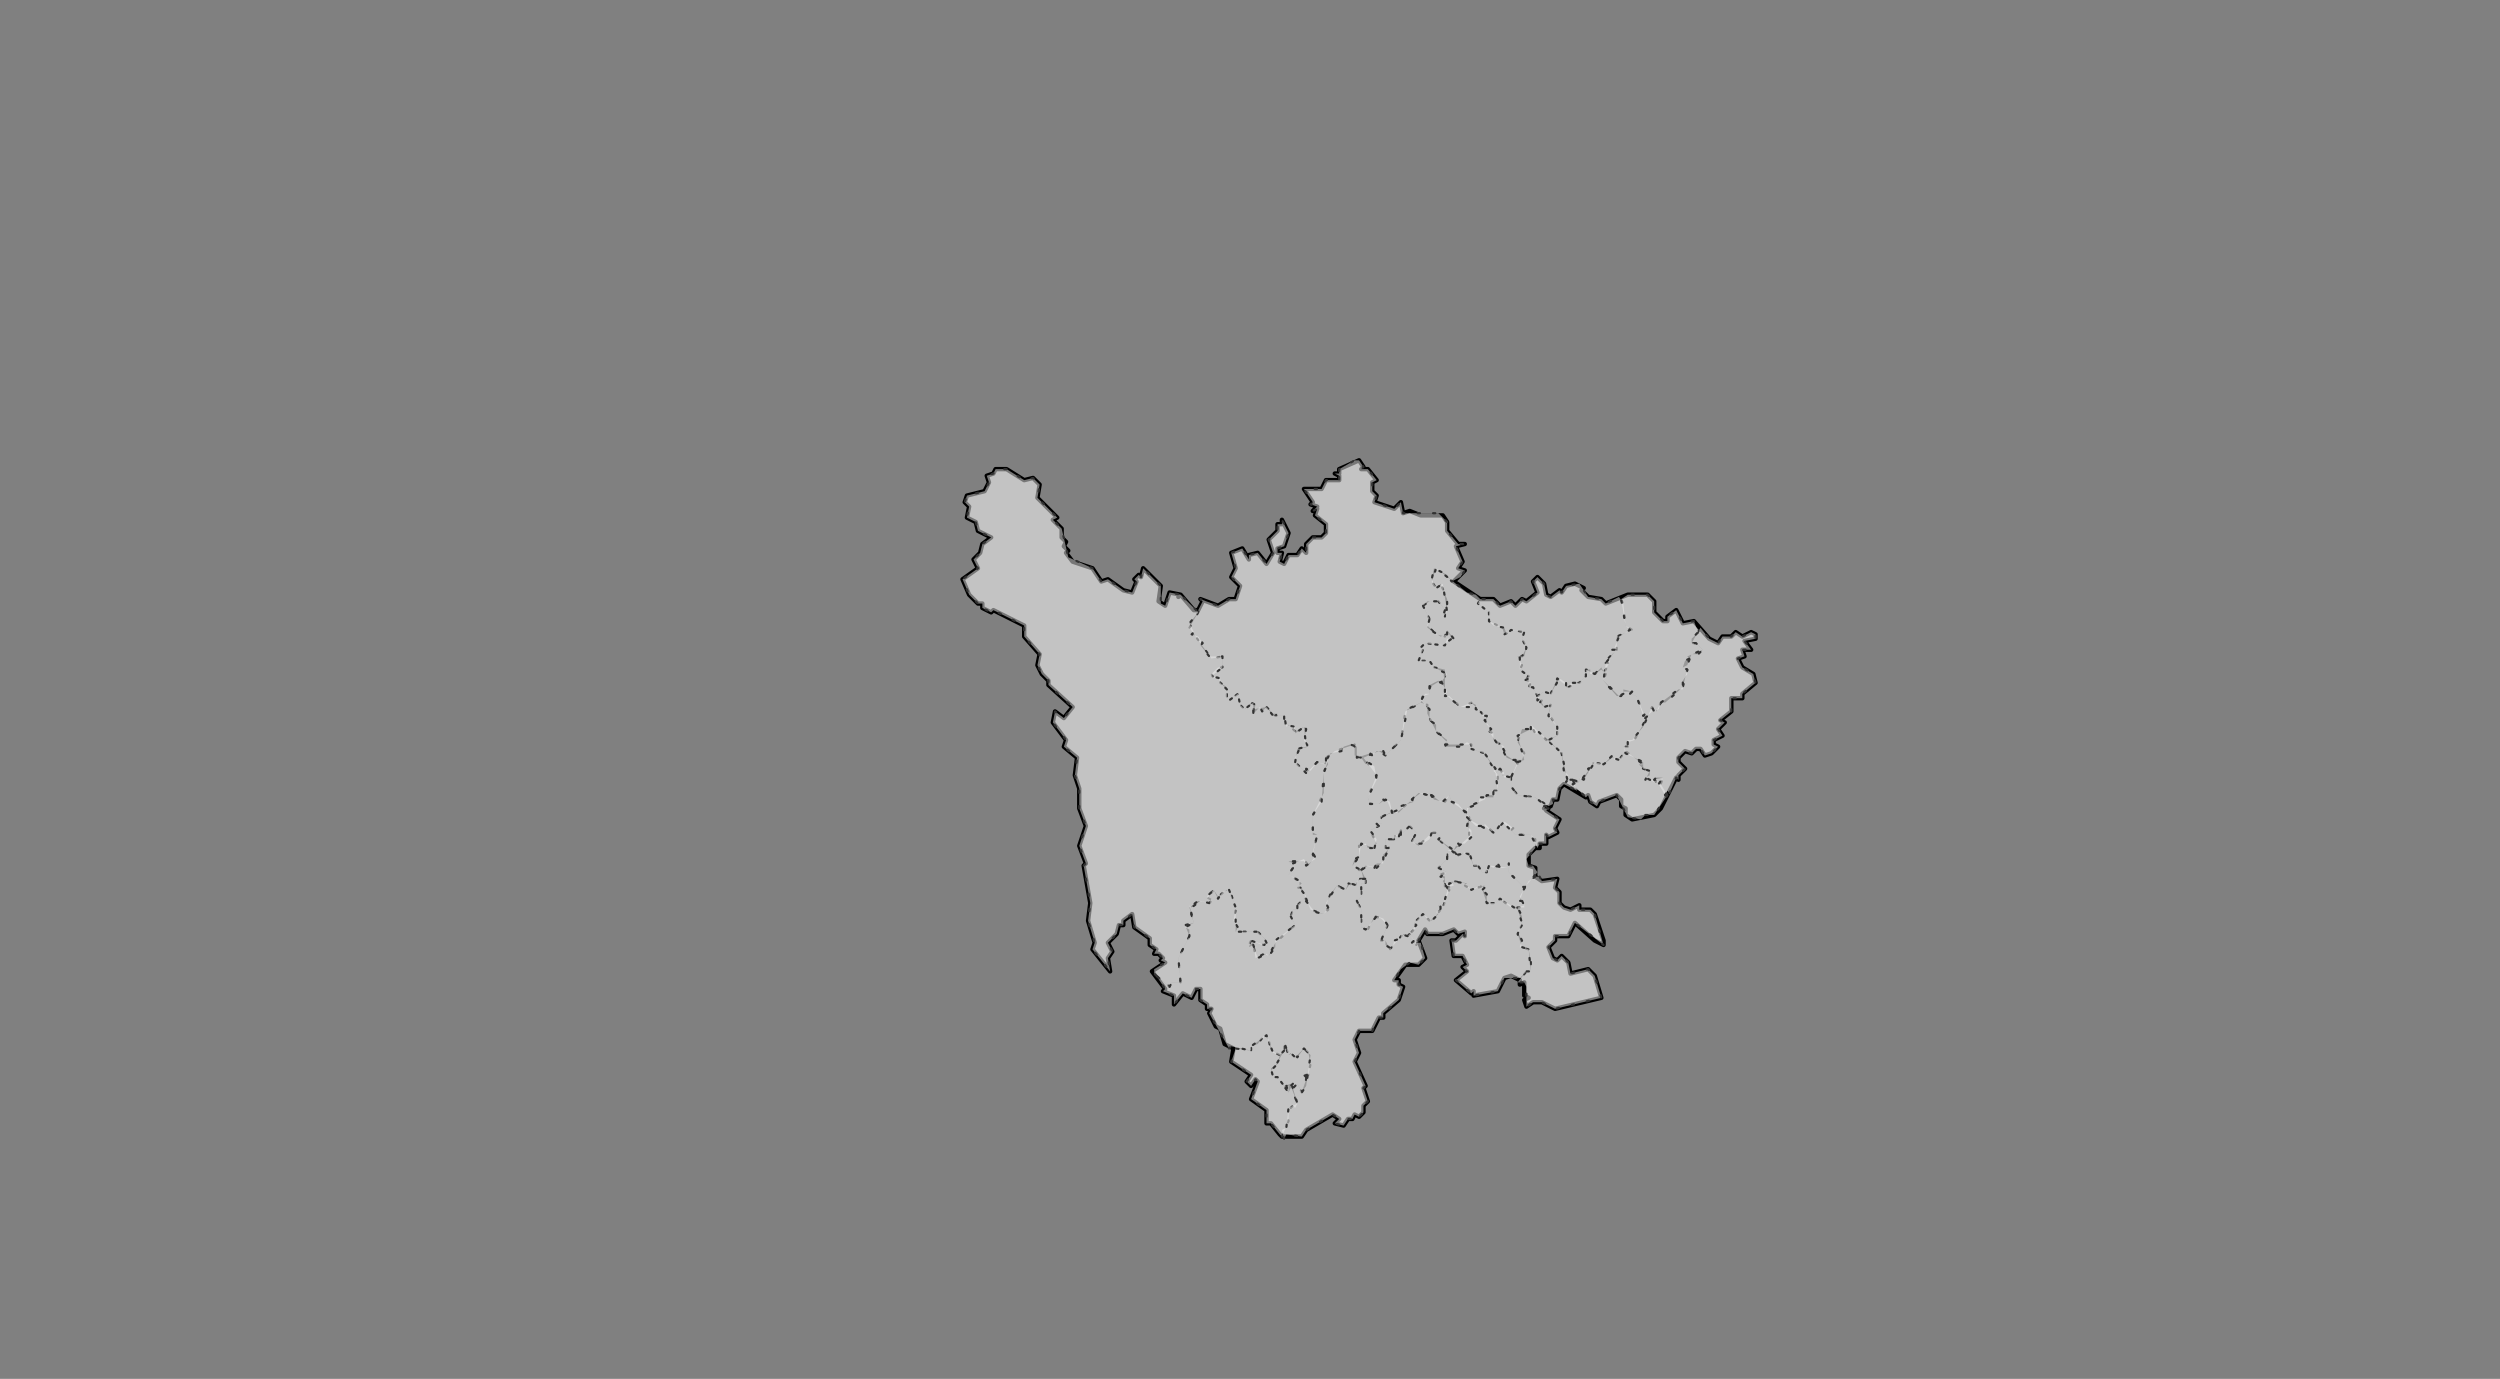 <?xml version="1.0" encoding="UTF-8" standalone="no"?>
<svg
   pointer-events="none"
   class="leaflet-zoom-animated"
   width="1135"
   height="626"
   viewBox="-95 -52 1135 626"
   style="transform: translate3d(-95px, -52px, 0px);"
   version="1.1"
   id="svg1"
   sodipodi:docname="四川省.svg"
   inkscape:version="1.4 (86a8ad7, 2024-10-11)"
   xmlns:inkscape="http://www.inkscape.org/namespaces/inkscape"
   xmlns:sodipodi="http://sodipodi.sourceforge.net/DTD/sodipodi-0.dtd"
   xmlns="http://www.w3.org/2000/svg"
   xmlns:svg="http://www.w3.org/2000/svg">
  <rect x="-95" y="-52" width="1135" height="626" fill="#808080" stroke="none"/>
  <defs
     id="defs1" />
  <sodipodi:namedview
     id="namedview1"
     pagecolor="#ffffff"
     bordercolor="#000000"
     borderopacity="0.25"
     inkscape:showpageshadow="2"
     inkscape:pageopacity="0.0"
     inkscape:pagecheckerboard="0"
     inkscape:deskcolor="#d1d1d1"
     inkscape:zoom="2.4824281"
     inkscape:cx="686.62613"
     inkscape:cy="382.08559"
     inkscape:window-width="1920"
     inkscape:window-height="991"
     inkscape:window-x="-9"
     inkscape:window-y="1341"
     inkscape:window-maximized="1"
     inkscape:current-layer="svg1" />
  <path
     class="leaflet-interactive"
     stroke="#000000"
     stroke-opacity="1"
     stroke-width="2"
     stroke-linecap="round"
     stroke-linejoin="round"
     fill="#ffffff"
     fill-opacity="0.2"
     fill-rule="evenodd"
     d="m 487,464 h 9 l 2,-3 12,-7 3,2 -2,2 4,1 2,-3 h 2 l 1,-2 2,1 2,-2 v -3 l 2,-2 -2,-6 1,-1 -5,-11 2,-4 -2,-6 2,-4 h 6 l 3,-6 h 2 v -2 l 7,-6 2,-6 -2,-1 v -2 h -2 l 5,-7 h 6 l 3,-3 -3,-8 3,-5 1,2 h 7 l 5,-2 2,2 3,-1 v 2 l -1,-1 -3,3 h -2 l 1,7 h 4 l 2,4 -2,1 2,2 -5,4 7,6 1,-1 v 2 l 11,-2 3,-6 3,-1 4,2 v 2 l 2,-1 v 6 l 2,1 -2,1 1,3 3,-2 h 4 l 6,3 21,-5 -3,-10 -3,-3 -8,2 -1,-5 -3,-3 -2,2 -2,-1 -2,-5 3,-3 v -2 h 6 l 3,-6 9,8 4,2 v -2 l -4,-12 -2,-2 h -5 v -2 l -4,2 -3,-1 -2,-2 v -5 l -2,-2 1,-4 -7,1 -3,-2 v -4 l -3,-1 v -5 l 3,-3 h 2 v -2 h 3 v -4 l 1,1 4,-2 -1,-2 2,-4 -6,-4 1,-1 h -2 l 3,-1 1,-3 h 2 l 1,-5 2,-2 10,6 1,-1 1,3 3,2 1,-2 8,-3 2,2 v 3 l 2,1 v 3 l 3,2 10,-2 3,-3 7,-14 1,1 v -2 l 3,-3 -3,-3 v -2 l 3,-3 3,1 2,-2 h 2 l 2,3 3,-1 3,-3 -2,-1 v -2 l 4,-2 -2,-3 3,-3 -2,-1 5,-4 v -6 h 5 v -2 l 6,-5 -1,-4 -5,-3 -2,-4 3,-1 -1,-3 h 4 l -3,-4 5,-1 v -2 l -2,-1 -4,2 -3,-2 -2,2 h -4 l -2,3 -4,-2 -7,-8 -5,1 -3,-6 -4,3 v 2 h -2 l -4,-4 v -5 l -3,-3 h -9 l -10,4 -2,-2 -6,-1 -3,-3 1,-1 -4,-2 -4,1 -2,3 -1,-1 -4,3 -2,-1 -1,-5 -3,-3 -2,2 2,5 -5,4 -2,-1 -3,3 -2,-2 -5,2 -3,-3 h -6 l -12,-8 5,-5 -3,-1 2,-3 -3,-7 4,-1 h -3 l -5,-6 v -4 l -2,-3 h -10 l -5,-2 -3,1 -1,-5 -3,3 -9,-3 1,-3 -2,-2 v -4 l 2,-1 -4,-5 h -3 l 1,-1 -2,-3 -9,4 v 2 h -2 l 2,1 v 2 h -6 l -2,4 h -8 l 4,6 -1,1 3,1 -2,2 2,-1 -1,3 5,4 v 4 l -2,2 h -4 l -3,3 v 4 l -2,-2 -2,3 h -4 l -2,4 -2,-1 1,-4 h -2 v -2 l 3,-1 2,-6 -3,-6 v 2 h -2 v 3 l -4,4 2,6 -3,5 -4,-5 -4,1 v 2 l -3,-5 -5,2 2,7 -2,4 4,4 -2,6 h -3 l -5,3 -8,-3 1,1 -2,4 h -2 l -6,-7 -1,1 1,-1 -5,-1 -2,6 -3,-2 1,-7 -8,-8 -1,4 -1,-1 -2,2 1,1 -2,5 -4,-1 -7,-5 -3,1 -4,-6 -9,-3 -3,-4 1,-1 -2,-2 1,-2 -2,-2 v -4 l -4,-4 2,-1 -9,-9 1,-6 -3,-3 -4,1 -8,-5 h -5 l -1,2 -3,1 1,3 -2,4 -8,2 -1,3 2,2 -1,5 4,2 1,4 6,3 -4,3 -1,4 -3,3 2,4 -7,5 3,7 4,4 h 2 v 2 l 4,2 1,-1 14,7 v 5 l 7,8 -1,5 2,4 3,3 v 2 l 11,10 -4,5 -4,-3 -1,5 6,8 -1,3 6,5 -1,8 2,6 v 9 l 3,8 -3,9 3,8 -1,1 3,17 -1,8 3,10 -1,3 8,10 -1,-6 2,-3 -2,-4 4,-4 1,-4 h 2 v -2 l 4,-3 1,6 7,5 v 3 l 3,2 -1,2 h 2 l 2,2 -1,1 2,1 -6,4 6,8 -1,1 5,2 v 4 l 4,-5 4,2 2,-4 h 2 v 5 l 3,2 v 2 h 2 l -1,2 3,6 2,1 2,7 4,2 -1,6 9,6 -2,3 2,2 2,-3 1,1 -3,8 7,5 v 6 h 2 l 4,5 z M 629,313 Z m 23,5 z m -45,-4 z"
     id="四川省" />
  <path
     class="leaflet-interactive"
     stroke="#333333"
     stroke-opacity="1"
     stroke-width="1"
     stroke-linecap="round"
     stroke-linejoin="round"
     stroke-dasharray="1, 6"
     fill="#eeeeee"
     fill-opacity="0.5"
     fill-rule="evenodd"
     d="m 555,309 4,3 h 2 l 2,-3 1,3 7,5 1,-3 7,-3 1,-2 h 4 l -1,-2 h 2 v -7 l -6,-10 -6,-2 v -2 l -2,-1 -3,2 h -7 l 1,-2 -5,-5 -4,-8 v -4 l -3,-1 -7,4 -2,13 -7,7 -3,-2 -7,3 6,8 -4,10 1,3 h 4 l 2,-2 2,1 2,5 h 2 l 6,-5 h 2 l -1,-1 3,-3 4,1 2,-2 -1,1 z m 5,-27 z m -21,34 z m 25,-6 z"
     id="510100" />
  <path
     class="leaflet-interactive"
     stroke="#333333"
     stroke-opacity="1"
     stroke-width="1"
     stroke-linecap="round"
     stroke-linejoin="round"
     stroke-dasharray="1, 6"
     fill="#eeeeee"
     fill-opacity="0.5"
     fill-rule="evenodd"
     d="m 562,351 3,-1 -1,-2 7,1 -1,1 3,2 6,-2 -1,2 2,2 v 4 h 4 l 2,-2 5,4 h 6 v -3 h -2 l 2,-6 -7,-7 v -4 2 l -8,-1 -2,1 v 2 h -2 l -2,-3 h -2 l -2,-5 -2,-1 -3,2 -2,-3 h -3 v 4 l -4,4 4,2 -3,1 2,1 v 5 z m -1,-11 z m 1,-1 z"
     id="510300" />
  <path
     class="leaflet-interactive"
     stroke="#333333"
     stroke-opacity="1"
     stroke-width="1"
     stroke-linecap="round"
     stroke-linejoin="round"
     stroke-dasharray="1, 6"
     fill="#eeeeee"
     fill-opacity="0.5"
     fill-rule="evenodd"
     d="m 487,464 3,-7 v -5 l 2,-2 1,1 1,-2 -3,-8 1,-1 -2,4 -5,-7 h -2 l -1,-3 3,-3 1,-4 -4,-2 -1,-5 -2,-2 -3,4 -3,1 v 2 l -7,-1 -2,6 9,6 -2,3 2,2 2,-3 1,1 -3,8 7,5 v 6 h 2 l 4,5 z m 11,-27 -1,-1 h 2 l 1,-5 -1,-5 -2,-2 -3,4 -2,-2 -2,1 -2,-6 v 4 l -4,7 -2,1 1,4 h 2 l 3,4 3,-1 1,2 2,-2 2,4 2,-6 z m 1,-1 h -2 z"
     id="510400" />
  <path
     class="leaflet-interactive"
     stroke="#333333"
     stroke-opacity="1"
     stroke-width="1"
     stroke-linecap="round"
     stroke-linejoin="round"
     stroke-dasharray="1, 6"
     fill="#eeeeee"
     fill-opacity="0.5"
     fill-rule="evenodd"
     d="m 602,346 -3,2 -4,7 2,4 -3,1 2,4 v 4 l -2,3 2,4 -1,3 4,1 1,5 v 5 h -2 l -4,5 h 3 l 1,2 v 9 l 3,-2 h 4 l 6,3 21,-5 -3,-10 -3,-3 -8,2 -1,-5 -3,-3 -2,2 -2,-1 -2,-5 3,-3 v -2 h 6 l 3,-6 13,10 -4,-14 -2,-2 h -5 v -2 l -4,2 -3,-1 -2,-2 v -5 l -2,-2 1,-4 -7,1 -1,-2 z m -6,45 z m 5,-44 z m -5,31 z"
     id="510500" />
  <path
     class="leaflet-interactive"
     stroke="#333333"
     stroke-opacity="1"
     stroke-width="1"
     stroke-linecap="round"
     stroke-linejoin="round"
     stroke-dasharray="1, 6"
     fill="#eeeeee"
     fill-opacity="0.5"
     fill-rule="evenodd"
     d="m 594,294 -5,-2 -2,-4 1,-1 -5,-3 v -3 l -2,-1 1,-1 -3,-4 2,-2 h -2 l -6,-6 -5,2 -5,-5 h -2 l 1,-2 -3,-5 -5,3 v 3 h -2 l -2,3 4,4 v 5 l 3,2 v 3 l 5,4 -1,2 h 12 v 2 l 6,2 5,7 -1,1 1,1 2,-2 2,4 h 3 l 3,-6 z m -9,-8 z m 0,0 z m 1,0 z m -5,-8 z"
     id="510600" />
  <path
     class="leaflet-interactive"
     stroke="#333333"
     stroke-opacity="1"
     stroke-width="1"
     stroke-linecap="round"
     stroke-linejoin="round"
     stroke-dasharray="1, 6"
     fill="#eeeeee"
     fill-opacity="0.5"
     fill-rule="evenodd"
     d="m 603,264 -2,-4 h -2 l 1,-2 -3,-1 2,-2 -4,-3 1,-2 -2,-4 h 2 l 2,-4 -2,-4 1,-3 -5,-1 -4,2 -1,-3 -6,-3 v -4 l -5,-4 1,-2 -2,-2 -4,-1 -14,-11 -2,6 2,3 2,-2 3,7 v 5 l -1,3 v -3 l -3,-4 h -4 l -3,2 3,6 -1,3 4,4 4,1 1,-3 3,4 h -3 l -1,3 -9,-1 -2,2 1,1 -2,5 h 5 l 2,3 5,1 v 11 l 7,6 h 4 l 1,-2 2,1 v 2 l 3,1 v 2 h 2 v 4 l 2,2 -1,1 4,6 1,-1 3,6 3,2 h 4 l 1,-3 -3,-5 2,-6 h 4 v -2 l 2,4 h 2 l 3,3 5,-2 v -4 l -4,-6 1,-4 -3,1 -2,-2 1,-1 h -2 l 1,-1 z"
     id="510700" />
  <path
     class="leaflet-interactive"
     stroke="#333333"
     stroke-opacity="1"
     stroke-width="1"
     stroke-linecap="round"
     stroke-linejoin="round"
     stroke-dasharray="1, 6"
     fill="#eeeeee"
     fill-opacity="0.5"
     fill-rule="evenodd"
     d="m 603,264 3,-2 3,1 3,-7 5,4 2,-1 -1,-1 h 4 l 3,-3 v -3 h 2 v 2 h 2 l 3,-3 1,2 1,-1 2,-4 -1,-1 3,-3 -1,-1 h 2 v -6 l 7,-3 -3,-2 -1,-10 -2,-3 -6,3 -2,-2 -6,-1 -4,-6 -6,1 -2,3 -1,-1 -4,3 -2,-1 -1,-5 -3,-3 -2,2 2,5 -5,4 -2,-1 -3,3 -2,-2 -5,2 -3,-3 h -6 l -1,2 5,4 v 4 l 2,2 5,1 1,3 2,-2 6,1 -1,3 2,4 -1,4 h -2 v 6 l 4,3 -2,2 2,-1 v 4 h 2 l 1,2 z m 31,-15 h 1 z"
     id="510800" />
  <path
     class="leaflet-interactive"
     stroke="#333333"
     stroke-opacity="1"
     stroke-width="1"
     stroke-linecap="round"
     stroke-linejoin="round"
     stroke-dasharray="1, 6"
     fill="#eeeeee"
     fill-opacity="0.5"
     fill-rule="evenodd"
     d="m 591,301 v 4 l 3,4 8,1 6,4 2,-1 v -2 h 2 l 1,-5 2,-2 6,3 -2,-5 -2,2 v -2 l -1,1 1,-3 -2,-2 -1,-8 -14,-13 v 2 l -6,3 3,11 -3,1 z m 1,5 z m -1,-2 z m 4,5 z"
     id="510900" />
  <path
     class="leaflet-interactive"
     stroke="#333333"
     stroke-opacity="1"
     stroke-width="1"
     stroke-linecap="round"
     stroke-linejoin="round"
     stroke-dasharray="1, 6"
     fill="#eeeeee"
     fill-opacity="0.5"
     fill-rule="evenodd"
     d="m 572,319 v 9 l -7,6 2,2 5,-1 2,6 h 2 l 2,3 h 2 l 1,-3 2,1 2,-2 1,2 h 4 v -2 4 l 7,7 6,-7 -2,-3 h -2 l -1,-3 4,-5 v -4 l -2,-2 h -7 l -2,-2 1,-1 -4,-3 -5,5 -4,-4 v 2 l -7,-4 z m 29,28 z m -1,0 z m 1,0 z m -15,-23 z"
     id="511000" />
  <path
     class="leaflet-interactive"
     stroke="#333333"
     stroke-opacity="1"
     stroke-width="1"
     stroke-linecap="round"
     stroke-linejoin="round"
     stroke-dasharray="1, 6"
     fill="#eeeeee"
     fill-opacity="0.5"
     fill-rule="evenodd"
     d="m 562,351 -2,-3 1,-1 -2,-1 3,-2 -4,-2 4,-4 v -4 l 3,1 -7,-6 1,-1 -2,-2 h -2 l -6,6 -3,-2 2,-4 -3,-3 -3,3 -1,-1 -1,3 -1,-1 -1,2 h -4 v 4 l 2,-1 -3,7 -3,3 -4,-1 -3,2 2,4 v 2 h -2 v 6 l -2,2 2,4 v 8 l 3,1 3,-6 3,1 3,3 -3,7 h 2 l 2,4 6,-7 2,1 4,-4 -1,-2 4,-4 3,3 2,-1 3,-4 -1,-2 2,1 3,-8 z m -1,-8 z"
     id="511100" />
  <path
     class="leaflet-interactive"
     stroke="#333333"
     stroke-opacity="1"
     stroke-width="1"
     stroke-linecap="round"
     stroke-linejoin="round"
     stroke-dasharray="1, 6"
     fill="#eeeeee"
     fill-opacity="0.5"
     fill-rule="evenodd"
     d="m 652,274 -4,-10 -3,-1 1,-1 h -4 l -1,2 h -2 l -6,-7 1,-3 -2,-2 -3,2 -4,-2 v 3 l -3,3 h -4 v 2 h -2 v -2 l -3,-2 -4,7 -3,-1 -3,2 v 2 l 1,-1 2,4 3,-1 -1,5 4,5 v 4 l -4,2 6,6 3,14 2,-2 3,1 v -2 l 1,1 3,-4 1,1 -1,-2 2,-1 v -2 l 5,1 4,-4 1,2 h 2 l 3,-4 -1,-2 h 2 v -2 l 3,-1 5,-9 z m -34,28 h 1 z m -13,-39 z"
     id="511300" />
  <path
     class="leaflet-interactive"
     stroke="#333333"
     stroke-opacity="1"
     stroke-width="1"
     stroke-linecap="round"
     stroke-linejoin="round"
     stroke-dasharray="1, 6"
     fill="#eeeeee"
     fill-opacity="0.5"
     fill-rule="evenodd"
     d="m 523,343 2,-2 4,1 1,-2 h 3 v -4 l 3,-3 h -2 v -4 h 4 v -2 l 2,1 1,-3 1,1 3,-3 3,3 -2,4 1,1 h 4 l 3,-2 1,-3 h 2 l 2,2 -1,1 7,5 1,-2 h 2 l -1,-1 h 3 l 3,-3 v -3 l -2,-2 1,-4 -5,-6 -3,-1 -1,-3 -3,3 -4,-1 -2,-3 1,-1 -2,2 -3,-1 -4,3 1,1 -6,2 1,1 -2,2 -1,-1 -7,3 v 3 h -2 l 1,1 -4,2 3,6 -2,2 h -2 l -1,-2 -3,1 v 5 l -3,4 3,2 z m 18,-17 v 1 z m 14,-17 z m 17,17 z"
     id="511400" />
  <path
     class="leaflet-interactive"
     stroke="#333333"
     stroke-opacity="1"
     stroke-width="1"
     stroke-linecap="round"
     stroke-linejoin="round"
     stroke-dasharray="1, 6"
     fill="#eeeeee"
     fill-opacity="0.5"
     fill-rule="evenodd"
     d="m 549,375 3,-5 1,2 h 7 l 5,-2 2,2 3,-1 v 2 l -1,-1 -3,3 h -2 l 1,7 h 4 l 2,4 -2,1 2,2 -5,4 7,6 1,-1 v 2 l 11,-2 3,-6 h 7 l 3,-3 h 2 l -1,-10 -3,-1 -2,-6 2,-5 -2,-6 -8,-5 -2,2 h -4 l -2,-6 1,-1 -2,-1 -4,2 -3,-3 -6,-1 1,1 h -2 l -3,11 -1,-1 v 2 l -2,1 1,1 -3,3 -4,-3 -4,4 1,1 -4,5 1,-1 3,5 z"
     id="511500" />
  <path
     class="leaflet-interactive"
     stroke="#333333"
     stroke-opacity="1"
     stroke-width="1"
     stroke-linecap="round"
     stroke-linejoin="round"
     stroke-dasharray="1, 6"
     fill="#eeeeee"
     fill-opacity="0.5"
     fill-rule="evenodd"
     d="m 652,318 h 4 l 6,-9 -3,-5 1,-3 -4,1 1,1 -4,-2 -1,1 2,-4 -3,-1 -2,-2 h 2 l -8,-6 -3,4 -3,-1 -4,3 -4,-1 -5,8 -2,-1 v 2 l -3,1 6,6 1,-1 1,3 3,2 1,-2 8,-3 5,10 6,1 z m 8,-11 z m 1,2 1,-1 z m 0,-1 z m -32,5 z m 23,5 z m 9,-9 z m -7,-7 z"
     id="511600" />
  <path
     class="leaflet-interactive"
     stroke="#333333"
     stroke-opacity="1"
     stroke-width="1"
     stroke-linecap="round"
     stroke-linejoin="round"
     stroke-dasharray="1, 6"
     fill="#eeeeee"
     fill-opacity="0.5"
     fill-rule="evenodd"
     d="m 663,308 3,-7 1,1 v -2 l 3,-3 -3,-3 v -2 l 3,-3 3,1 2,-2 h 2 l 2,3 3,-1 3,-3 -2,-1 v -2 l 4,-2 -2,-3 3,-3 -2,-1 5,-4 v -6 h 5 v -2 l 6,-5 -1,-4 -5,-3 -2,-4 3,-1 -1,-3 h 4 l -3,-4 5,-1 v -2 l -2,-1 -4,2 -3,-2 -2,2 h -4 l -2,3 -4,-2 -4,-5 -4,7 h 2 l 3,3 -2,2 h -3 l -2,5 -2,1 2,1 -2,8 -8,7 h -2 l -2,4 -2,-2 -4,9 -5,6 h -2 v 3 h -2 l 1,3 8,4 v 3 l 3,1 v 2 l -2,1 4,2 h 2 l -2,-1 1,-1 h 3 l -2,3 3,5 1,-2 z m -3,-3 z m 1,4 z m 1,-2 z m 0,1 z m -1,0 z"
     id="511700" />
  <path
     class="leaflet-interactive"
     stroke="#333333"
     stroke-opacity="1"
     stroke-width="1"
     stroke-linecap="round"
     stroke-linejoin="round"
     stroke-dasharray="1, 6"
     fill="#eeeeee"
     fill-opacity="0.5"
     fill-rule="evenodd"
     d="m 537,317 -1,-5 -2,-1 -3,2 h -4 l -1,-3 4,-8 -1,-6 -3,-2 -1,1 -2,-3 -3,-1 v -5 l -9,3 -4,3 1,3 -2,3 v 10 l -5,10 v 8 l 2,1 -2,8 1,2 -3,4 -2,-3 -5,2 -2,-1 2,3 -2,3 6,4 -2,2 h 2 l 4,10 6,2 2,-2 -1,-2 2,-5 3,-4 4,2 1,-3 3,1 2,-3 h 2 l -1,-4 -4,-2 1,-3 2,-1 1,-6 6,2 1,-4 -3,-4 4,-2 -1,-1 h 2 v -3 l 4,-2 z"
     id="511800" />
  <path
     class="leaflet-interactive"
     stroke="#333333"
     stroke-opacity="1"
     stroke-width="1"
     stroke-linecap="round"
     stroke-linejoin="round"
     stroke-dasharray="1, 6"
     fill="#eeeeee"
     fill-opacity="0.5"
     fill-rule="evenodd"
     d="m 652,274 3,-3 v -2 l 1,2 2,-1 1,-3 8,-6 h 2 v -4 l 2,-3 v -2 l -2,-1 1,-3 2,-1 -1,-1 7,-3 -3,-3 h -2 v -2 l 3,-3 -2,-5 -5,1 -3,-6 -4,3 v 2 h -2 l -4,-4 v -5 l -3,-3 h -9 l -3,2 2,12 2,2 -5,3 -2,5 1,1 h -2 l 1,1 -4,5 -1,8 7,7 2,-1 v -2 l 4,1 -1,1 3,1 3,9 1,-1 -1,2 z m -1,-1 z"
     id="511900" />
  <path
     class="leaflet-interactive"
     stroke="#333333"
     stroke-opacity="1"
     stroke-width="1"
     stroke-linecap="round"
     stroke-linejoin="round"
     stroke-dasharray="1, 6"
     fill="#eeeeee"
     fill-opacity="0.5"
     fill-rule="evenodd"
     d="m 585,324 2,-3 6,6 h 7 l 3,6 1,-2 h 3 v -4 l 1,1 4,-2 -1,-2 2,-4 -6,-4 1,-1 h -2 l 1,-1 -5,-4 -8,-1 -3,-4 v -4 l -4,-1 1,-1 -2,-2 -2,2 1,8 h -2 v 3 h -6 l -1,3 -5,2 v 4 l 4,4 h 4 l 4,3 -1,-1 1,1 z m 7,-18 z m -20,9 z m 20,-9 z m 15,8 h -1 z m -16,-9 z"
     id="512000" />
  <path
     class="leaflet-interactive"
     stroke="#333333"
     stroke-opacity="1"
     stroke-width="1"
     stroke-linecap="round"
     stroke-linejoin="round"
     stroke-dasharray="1, 6"
     fill="#eeeeee"
     fill-opacity="0.5"
     fill-rule="evenodd"
     d="m 449,226 -4,7 10,14 5,-1 v 5 h -2 l -3,3 1,2 2,-1 1,3 3,2 v 5 l 1,1 4,-3 1,5 2,2 3,-3 2,1 -1,4 v -2 l 6,-1 3,3 h 2 l -1,1 h 4 l 1,5 1,-1 3,3 4,-2 1,1 -1,5 2,3 -4,1 -2,4 v 2 l 5,5 v -2 l 2,1 3,-4 3,1 3,-5 5,-1 1,-2 3,-1 3,1 v 5 l 6,-2 1,1 2,-2 h 3 l 1,2 7,-7 3,-14 6,-3 1,-3 3,-1 v -4 l 4,-2 1,1 3,-4 -6,-3 -2,-3 h -5 l 2,-5 -1,-1 2,-2 8,1 4,-3 -2,-4 v 2 l -3,1 -6,-4 1,-4 -3,-6 2,-2 h 5 l 3,4 -1,3 2,-2 -2,-13 -3,2 -2,-4 1,-5 6,3 2,3 4,-2 2,-3 -3,-1 2,-3 -3,-7 4,-1 h -3 l -5,-6 v -4 l -4,-4 h -16 l -1,-5 -3,3 -9,-3 1,-3 -2,-2 v -4 l 2,-1 -4,-5 h -3 l 1,-1 -2,-3 h -2 l -7,4 v 2 h -2 l 2,1 v 2 h -6 l -2,4 h -8 l 4,6 -1,1 3,1 -2,2 2,-1 -1,3 5,4 v 4 l -2,2 h -4 l -3,3 v 4 l -2,-2 -2,3 h -4 l -2,4 -2,-1 1,-4 h -2 v -2 l 3,-1 2,-6 -3,-6 v 2 h -2 v 3 l -4,4 2,6 -3,5 -4,-5 -4,1 v 2 l -3,-5 -5,2 2,7 -2,4 4,4 -2,6 h -3 l -5,3 -8,-3 1,1 -2,4 z"
     id="513200" />
  <path
     class="leaflet-interactive"
     stroke="#333333"
     stroke-opacity="1"
     stroke-width="1"
     stroke-linecap="round"
     stroke-linejoin="round"
     stroke-dasharray="1, 6"
     fill="#eeeeee"
     fill-opacity="0.5"
     fill-rule="evenodd"
     d="m 430,391 6,5 1,-2 h 4 l -1,-11 5,-10 -2,-5 4,-1 -2,-7 4,-3 5,1 1,-1 -2,-1 3,-4 2,3 4,-3 2,2 2,7 -1,5 2,3 -1,2 h 10 l 4,4 -1,2 -6,-2 -1,2 2,-1 1,7 4,-2 2,1 3,-6 9,-8 -2,-4 1,-3 h 2 v -2 l 4,-4 -3,-4 v -3 l -5,-3 2,-3 -2,-3 h 7 l 1,2 4,-3 -1,-2 2,-9 h -2 v -9 l 4,-6 1,-13 2,-6 -1,-1 v 3 l -4,-1 -5,5 -5,-5 1,-6 4,-1 -1,-9 -4,3 v -3 l -5,-1 v -4 h -5 l -3,-4 -2,2 -1,-2 -3,3 v -5 l -4,3 -2,-2 -1,-5 -4,3 -1,-1 v -4 l -3,-3 v -2 l -4,-1 5,-4 v -5 h -6 l -4,-5 1,-1 -2,-3 -3,-1 1,-1 -2,-4 4,-5 -8,-8 -1,1 1,-1 -5,-1 -2,6 -2,-1 v -8 l -8,-8 -1,4 -1,-1 -2,2 1,1 -2,5 -4,-1 -7,-5 -3,1 -4,-6 -11,-5 -3,-13 -4,-4 2,-1 -9,-9 1,-6 -3,-3 -4,1 -8,-5 h -5 l -1,2 -3,1 1,3 -2,4 -8,2 -1,3 2,2 -1,5 4,2 1,4 6,3 -4,3 -1,4 -3,3 2,4 -7,5 3,7 4,4 h 2 v 2 l 4,2 1,-1 14,7 v 5 l 7,8 -1,5 2,4 3,3 v 2 l 11,10 -4,5 -4,-3 -1,5 6,8 -1,3 6,5 -1,8 2,6 v 9 l 3,8 -3,9 3,8 -1,1 3,17 -1,8 3,10 -1,3 8,10 -1,-6 2,-3 -2,-4 4,-4 1,-4 h 2 v -2 l 4,-3 1,6 7,5 v 3 l 3,2 -1,2 h 2 l 2,2 -1,1 2,1 -5,3 v 2 z"
     id="513300" />
  <path
     class="leaflet-interactive"
     stroke="#333333"
     stroke-opacity="1"
     stroke-width="1"
     stroke-linecap="round"
     stroke-linejoin="round"
     stroke-dasharray="1, 6"
     fill="#eeeeee"
     fill-opacity="0.5"
     fill-rule="evenodd"
     d="m 544,373 -3,-1 v 2 l -3,1 -1,4 -3,-2 v -2 h -2 l 3,-7 -2,-3 -3,-1 -5,6 -2,-1 v -8 l -2,-4 2,-2 v -6 h 2 v -2 h -2 l -2,1 v 2 l -3,-1 -2,3 -4,-2 -5,8 1,2 -2,3 -4,-1 -5,-6 -3,3 v 2 h -2 l -1,3 2,4 -9,7 v 3 l -3,4 -1,-1 -4,2 -2,-6 -2,1 1,-3 5,2 2,-1 -1,-2 -3,-3 h -10 v -11 l -3,-8 -3,1 -2,3 -2,-4 -3,3 2,1 -1,2 -4,-1 -4,3 -1,-1 2,8 -4,2 2,1 v 3 l -5,10 1,11 h -4 l -1,2 -6,-5 4,6 -1,1 5,2 v 4 l 4,-5 4,2 2,-4 h 2 v 5 l 3,2 v 2 h 2 l -1,2 9,16 1,-1 9,2 v -2 l 7,-5 3,8 3,1 2,-2 v -4 l 2,6 1,-1 2,2 4,-4 3,3 -2,14 -2,3 -2,-4 -2,2 2,7 -4,2 -1,9 -2,1 1,4 1,-2 7,1 2,-3 12,-7 3,2 -2,2 4,1 2,-3 h 2 l 1,-2 2,1 2,-2 v -3 l 2,-2 -2,-6 1,-1 -5,-11 2,-4 -2,-6 2,-4 h 6 l 3,-6 h 2 v -2 l 7,-6 2,-6 -2,-1 v -2 h -2 l 3,-5 4,-3 4,1 3,-3 -2,-7 h -4 l 1,-1 -2,-3 z m -55,68 1,3 v -3 z"
     id="513400" />
</svg>
